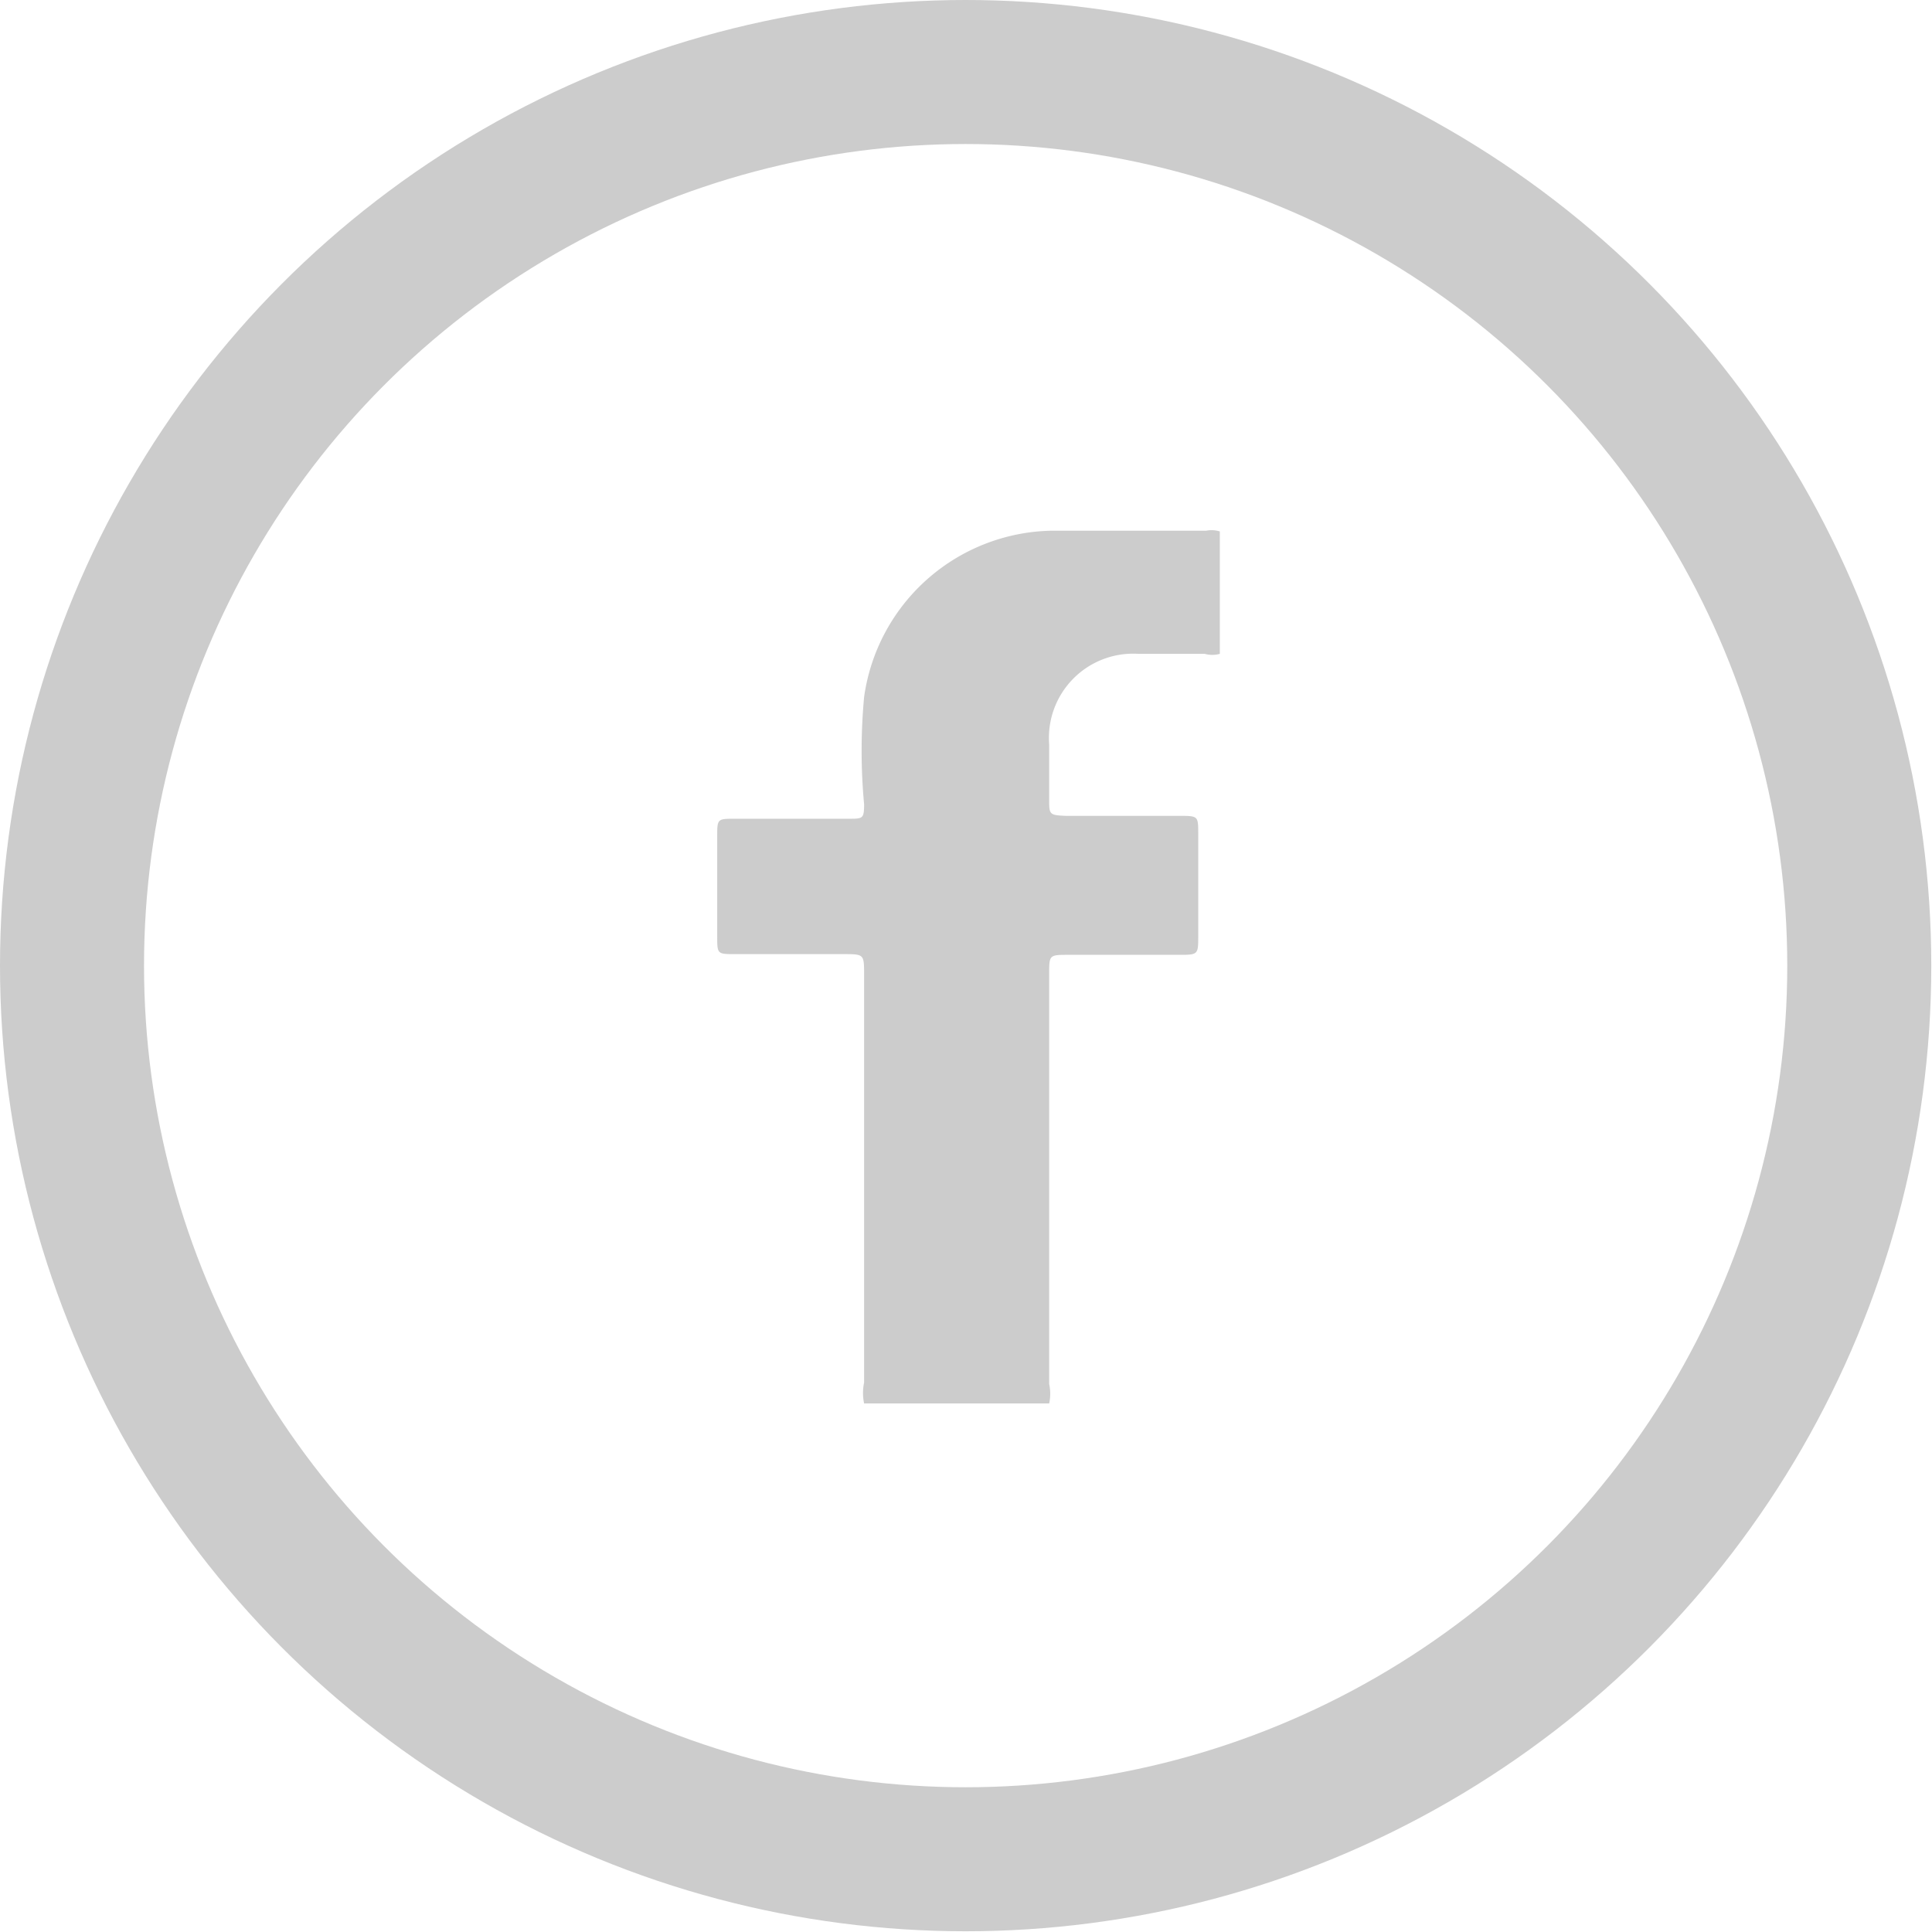 <svg xmlns="http://www.w3.org/2000/svg" viewBox="0 0 26.83 26.83"><defs><style>.cls-1{fill:none;stroke:#ccc;stroke-miterlimit:10;stroke-width:2px;}.cls-2{fill:#ccc;}</style></defs><g id="Capa_2" data-name="Capa 2"><g id="Capa_1-2" data-name="Capa 1"><circle class="cls-1" cx="13.41" cy="13.41" r="12.41"/><g id="_6plrgg.tif" data-name="6plrgg.tif"><path class="cls-2" d="M16.94,7.38v1.7a.39.39,0,0,1-.21,0h-.92a1.17,1.17,0,0,0-1.24,1.26v.76c0,.21,0,.22.23.23h1.57c.27,0,.27,0,.27.25V13c0,.25,0,.26-.25.26H14.84c-.27,0-.27,0-.27.27v5.69a.63.63,0,0,1,0,.27H12a.7.7,0,0,1,0-.29V13.54c0-.29,0-.29-.29-.29h-1.5c-.25,0-.25,0-.25-.25V11.62c0-.25,0-.25.25-.25h1.58c.19,0,.21,0,.21-.2A8.06,8.06,0,0,1,12,9.68a2.68,2.68,0,0,1,2.6-2.31c.71,0,1.43,0,2.15,0A.39.39,0,0,1,16.94,7.38Z"/></g></g></g></svg>